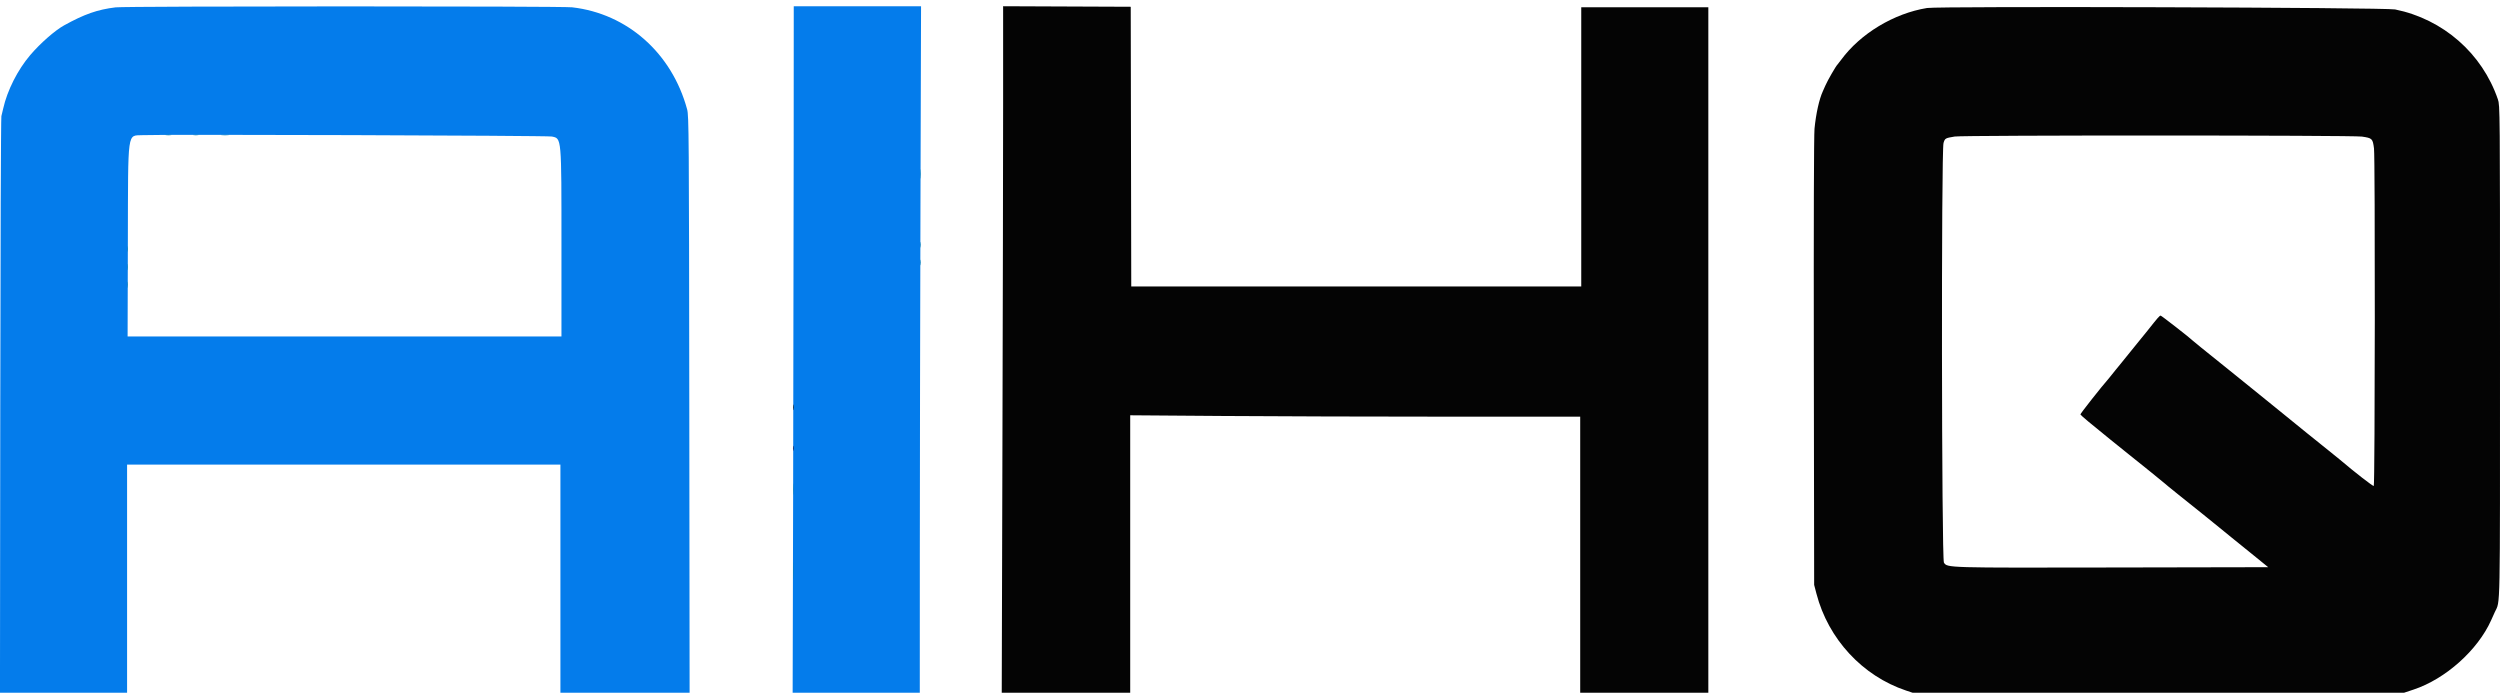 <svg id="svg" version="1.1" xmlns="http://www.w3.org/2000/svg" xmlns:xlink="http://www.w3.org/1999/xlink" width="400" height="110.922" viewBox="0, 0, 400,110.922"><g id="svgg"><path id="path0" d="M18.500 1.176 C 15.595 1.530,13.505 2.262,10.248 4.064 C 8.778 4.878,6.442 6.929,4.833 8.818 C 2.819 11.184,1.155 14.480,0.509 17.379 C 0.423 17.766,0.293 18.308,0.221 18.583 C 0.148 18.858,0.068 39.727,0.043 64.958 L -0.004 110.833 10.165 110.833 L 20.333 110.833 20.333 92.583 L 20.333 74.333 55.000 74.333 L 89.667 74.333 89.667 92.583 L 89.667 110.833 100.002 110.833 L 110.337 110.833 110.286 64.708 C 110.239 21.295,110.218 18.520,109.942 17.500 C 107.507 8.505,100.380 2.183,91.536 1.169 C 89.790 0.969,20.143 0.976,18.500 1.176 M126.988 24.792 C 126.981 37.877,126.942 62.590,126.900 79.708 L 126.824 110.833 136.995 110.833 L 147.167 110.833 147.172 88.375 C 147.176 76.023,147.221 51.310,147.273 33.458 L 147.368 1.000 137.184 1.000 L 127.000 1.000 126.988 24.792 M88.292 21.843 C 89.866 22.169,89.833 21.798,89.833 39.305 L 89.833 53.833 55.125 53.833 L 20.417 53.833 20.457 38.708 C 20.506 20.422,20.320 21.764,22.833 21.625 C 25.472 21.478,87.531 21.685,88.292 21.843 " stroke="none" fill="#047ceb" fill-rule="evenodd"></path><path id="path1" d="M160.500 16.290 C 160.500 24.702,160.450 49.415,160.389 71.208 L 160.278 110.833 170.556 110.833 L 180.833 110.833 180.833 88.639 L 180.833 66.445 195.611 66.556 C 203.739 66.617,219.939 66.667,231.611 66.667 L 252.833 66.667 252.833 88.750 L 252.833 110.833 263.083 110.833 L 273.333 110.833 273.333 56.000 L 273.333 1.167 263.167 1.167 L 253.000 1.167 253.000 23.500 L 253.000 45.833 217.001 45.833 L 181.001 45.833 180.959 23.458 L 180.917 1.083 170.708 1.040 L 160.500 0.997 160.500 16.290 M308.333 1.280 C 303.017 2.143,297.656 5.378,294.574 9.583 C 294.305 9.950,294.043 10.287,293.992 10.333 C 293.754 10.547,292.415 12.869,292.070 13.667 C 291.932 13.987,291.748 14.400,291.663 14.583 C 291.076 15.843,290.551 18.197,290.321 20.601 C 290.222 21.642,290.181 35.883,290.213 57.934 L 290.265 93.583 290.635 95.000 C 292.523 102.239,297.988 108.146,304.959 110.484 L 306.001 110.833 345.332 110.833 L 384.662 110.833 386.176 110.330 C 391.281 108.634,396.429 104.035,398.578 99.250 C 398.825 98.700,399.096 98.100,399.179 97.917 C 400.061 95.989,400.000 99.100,400.000 56.171 C 400.000 17.198,399.997 16.878,399.663 15.901 C 397.147 8.538,390.903 3.073,383.224 1.511 C 381.654 1.192,310.234 0.971,308.333 1.280 M377.905 21.853 C 379.565 22.100,379.632 22.165,379.840 23.750 C 380.035 25.234,380.000 77.555,379.804 77.751 C 379.704 77.851,376.822 75.614,374.333 73.504 C 373.829 73.076,373.033 72.432,372.563 72.072 C 372.094 71.711,370.556 70.476,369.147 69.326 C 367.737 68.176,365.608 66.447,364.417 65.484 C 363.225 64.520,361.284 62.949,360.103 61.991 C 358.921 61.034,357.301 59.725,356.502 59.083 C 352.241 55.663,350.909 54.584,350.833 54.496 C 350.587 54.207,345.833 50.500,345.708 50.500 C 345.528 50.500,345.284 50.779,343.592 52.917 C 342.867 53.833,342.227 54.621,342.170 54.667 C 342.113 54.712,341.475 55.500,340.753 56.417 C 340.031 57.333,339.394 58.121,339.338 58.167 C 339.282 58.212,338.883 58.700,338.452 59.250 C 338.020 59.800,337.568 60.362,337.447 60.500 C 336.278 61.824,332.821 66.208,332.863 66.314 C 332.919 66.456,334.758 67.997,337.568 70.256 C 338.476 70.986,339.870 72.108,340.666 72.750 C 341.463 73.392,343.045 74.661,344.182 75.571 C 345.319 76.481,346.287 77.273,346.333 77.330 C 346.379 77.388,347.348 78.181,348.487 79.092 C 349.626 80.004,351.388 81.415,352.404 82.228 C 353.419 83.041,354.587 83.987,355.000 84.330 C 355.412 84.674,356.350 85.437,357.083 86.027 C 357.817 86.616,359.428 87.920,360.664 88.924 L 362.912 90.750 338.081 90.799 C 311.359 90.851,311.575 90.857,311.029 90.023 C 310.655 89.453,310.592 24.103,310.964 22.877 C 311.193 22.123,311.237 22.098,312.752 21.845 C 314.083 21.622,376.407 21.630,377.905 21.853 M126.879 65.167 C 126.879 65.579,126.911 65.748,126.951 65.542 C 126.991 65.335,126.991 64.998,126.951 64.792 C 126.911 64.585,126.879 64.754,126.879 65.167 " stroke="none" fill="#040404" fill-rule="evenodd"></path><path id="path2" d="M26.544 21.620 C 26.797 21.658,27.172 21.657,27.377 21.617 C 27.582 21.578,27.375 21.546,26.917 21.548 C 26.458 21.549,26.291 21.581,26.544 21.620 M30.958 21.618 C 31.165 21.657,31.502 21.657,31.708 21.618 C 31.915 21.578,31.746 21.545,31.333 21.545 C 30.921 21.545,30.752 21.578,30.958 21.618 M35.458 21.621 C 35.756 21.658,36.244 21.658,36.542 21.621 C 36.840 21.584,36.596 21.553,36.000 21.553 C 35.404 21.553,35.160 21.584,35.458 21.621 M147.223 27.833 C 147.223 28.521,147.252 28.802,147.288 28.458 C 147.324 28.115,147.324 27.552,147.288 27.208 C 147.252 26.865,147.223 27.146,147.223 27.833 M147.212 39.167 C 147.212 39.579,147.245 39.748,147.284 39.542 C 147.324 39.335,147.324 38.998,147.284 38.792 C 147.245 38.585,147.212 38.754,147.212 39.167 M20.379 39.833 C 20.379 40.246,20.411 40.415,20.451 40.208 C 20.491 40.002,20.491 39.665,20.451 39.458 C 20.411 39.252,20.379 39.421,20.379 39.833 M147.212 42.000 C 147.212 42.412,147.245 42.581,147.284 42.375 C 147.324 42.169,147.324 41.831,147.284 41.625 C 147.245 41.419,147.212 41.587,147.212 42.000 M20.381 42.750 C 20.382 43.208,20.415 43.376,20.453 43.123 C 20.491 42.869,20.490 42.494,20.451 42.289 C 20.411 42.084,20.380 42.292,20.381 42.750 M20.381 45.583 C 20.382 46.042,20.415 46.209,20.453 45.956 C 20.491 45.703,20.490 45.328,20.451 45.123 C 20.411 44.918,20.380 45.125,20.381 45.583 M126.892 78.250 C 126.892 79.075,126.920 79.434,126.955 79.047 C 126.990 78.660,126.990 77.985,126.956 77.547 C 126.922 77.109,126.893 77.425,126.892 78.250 M126.899 91.333 C 126.899 92.571,126.925 93.077,126.957 92.458 C 126.989 91.840,126.989 90.827,126.957 90.208 C 126.925 89.590,126.899 90.096,126.899 91.333 " stroke="none" fill="#0480b4" fill-rule="evenodd"></path><path id="path3" d="" stroke="none" fill="#04443c" fill-rule="evenodd"></path><path id="path4" d="M126.875 71.750 C 126.877 72.117,126.911 72.247,126.951 72.040 C 126.991 71.832,126.990 71.532,126.948 71.373 C 126.906 71.214,126.874 71.383,126.875 71.750 " stroke="none" fill="#040440" fill-rule="evenodd"></path></g></svg>